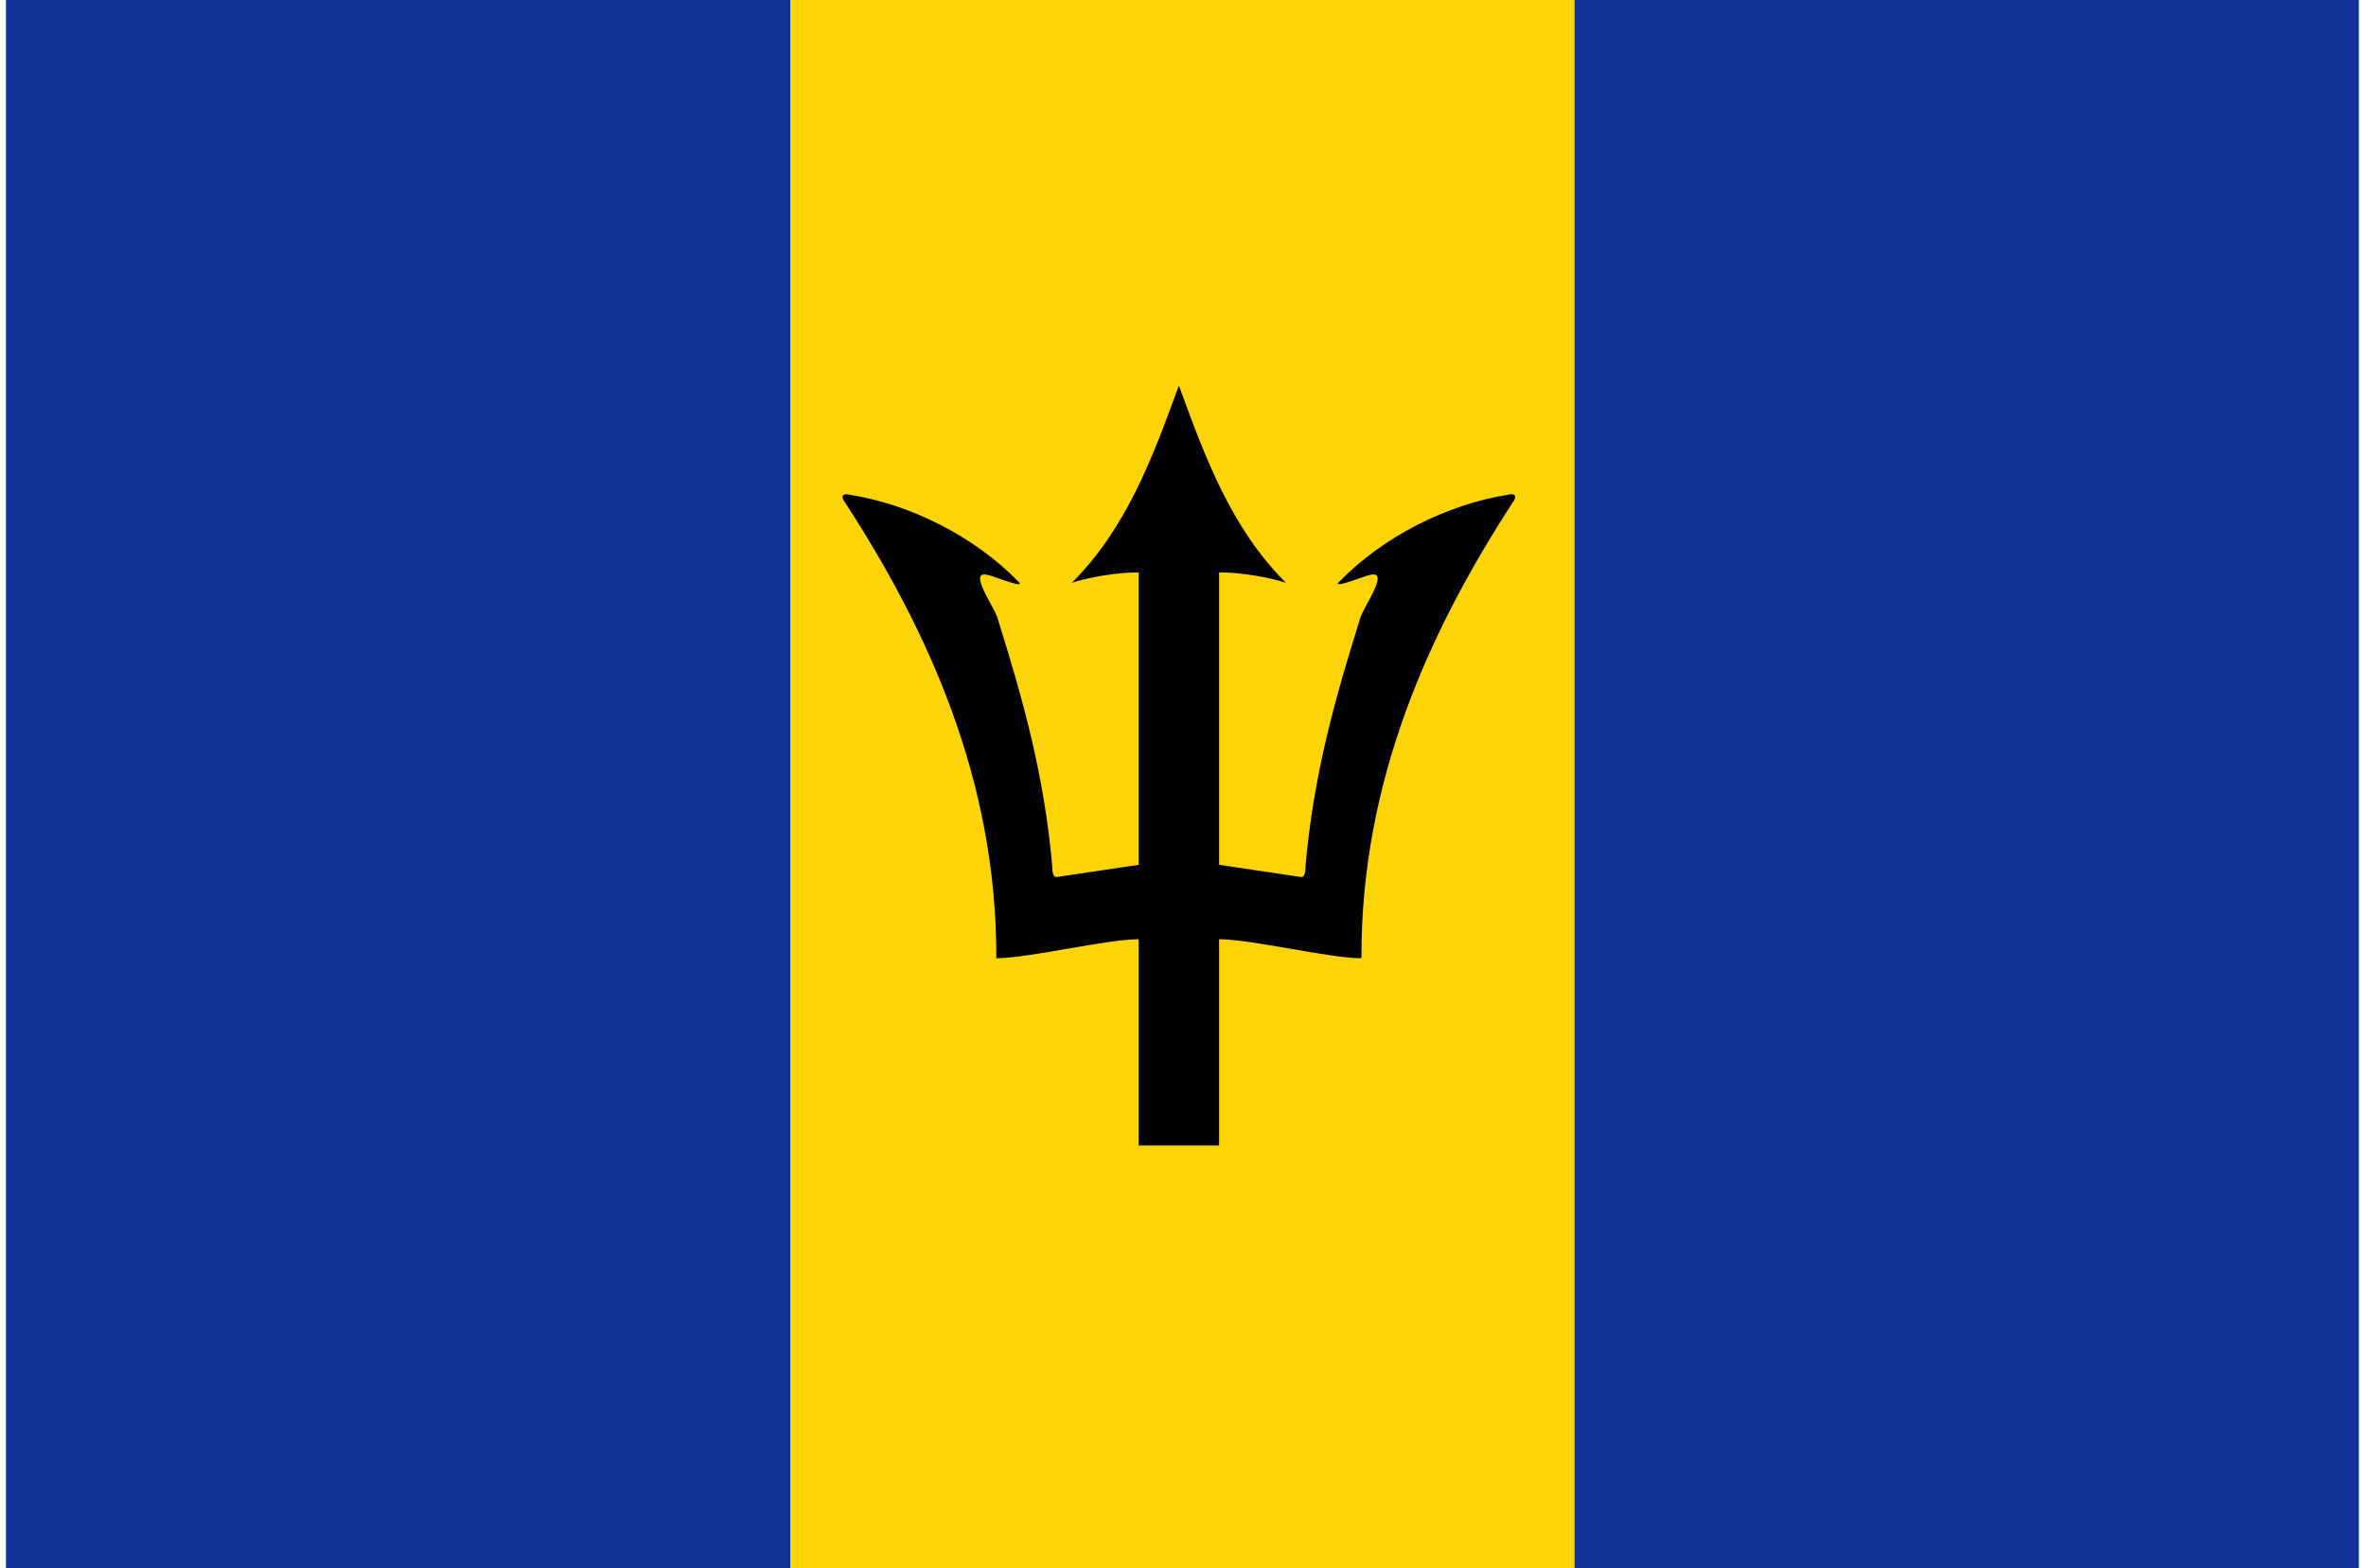 <svg width="181" height="120" viewBox="0 0 181 120" fill="none" xmlns="http://www.w3.org/2000/svg">
<g clip-path="url(#clip0_307_56296)">
<path d="M0.455 0H180.455V120H0.455V0Z" fill="#0F3296"/>
<path d="M60.455 0H120.455V120H60.455V0Z" fill="#FDD406"/>
<path d="M90.096 29.742C90.125 29.662 90.155 29.581 90.184 29.5C90.214 29.581 90.244 29.662 90.274 29.742C92.196 34.985 94.187 40.417 98.375 44.59C97.055 44.155 94.745 43.765 93.26 43.803V66.168L99.575 67.105C99.8 67.082 99.875 66.73 99.875 66.25C100.482 59.305 102.125 53.47 104.015 47.432C104.057 47.177 104.314 46.699 104.596 46.178C105.225 45.013 105.971 43.629 104.697 44.013C104.635 44.021 104.402 44.103 104.105 44.209C103.327 44.484 102.112 44.915 102.395 44.568C105.755 41.087 110.667 38.583 115.437 37.84C115.857 37.735 116.105 37.945 115.73 38.432C109.4 48.175 104.105 59.672 104.15 73.315C102.921 73.315 100.817 72.952 98.712 72.588C96.604 72.224 94.494 71.86 93.26 71.86V87.64H87.109V71.86C85.875 71.86 83.765 72.224 81.657 72.588C79.552 72.952 77.448 73.315 76.219 73.315C76.264 59.672 70.969 48.175 64.639 38.432C64.264 37.945 64.512 37.735 64.932 37.84C69.702 38.583 74.614 41.087 77.974 44.568C78.257 44.915 77.042 44.484 76.264 44.209C75.967 44.103 75.734 44.021 75.672 44.013C74.398 43.629 75.144 45.013 75.773 46.178C76.055 46.699 76.313 47.177 76.354 47.432C78.244 53.47 79.887 59.305 80.494 66.25C80.494 66.73 80.569 67.082 80.794 67.105L87.109 66.168V43.803C85.624 43.765 83.314 44.155 81.994 44.59C86.182 40.417 88.174 34.985 90.096 29.742Z" fill="black"/>
</g>
<defs>
<clipPath id="clip0_307_56296">
<rect width="180" height="120" fill="white" transform="translate(0.455)"/>
</clipPath>
</defs>
</svg>
